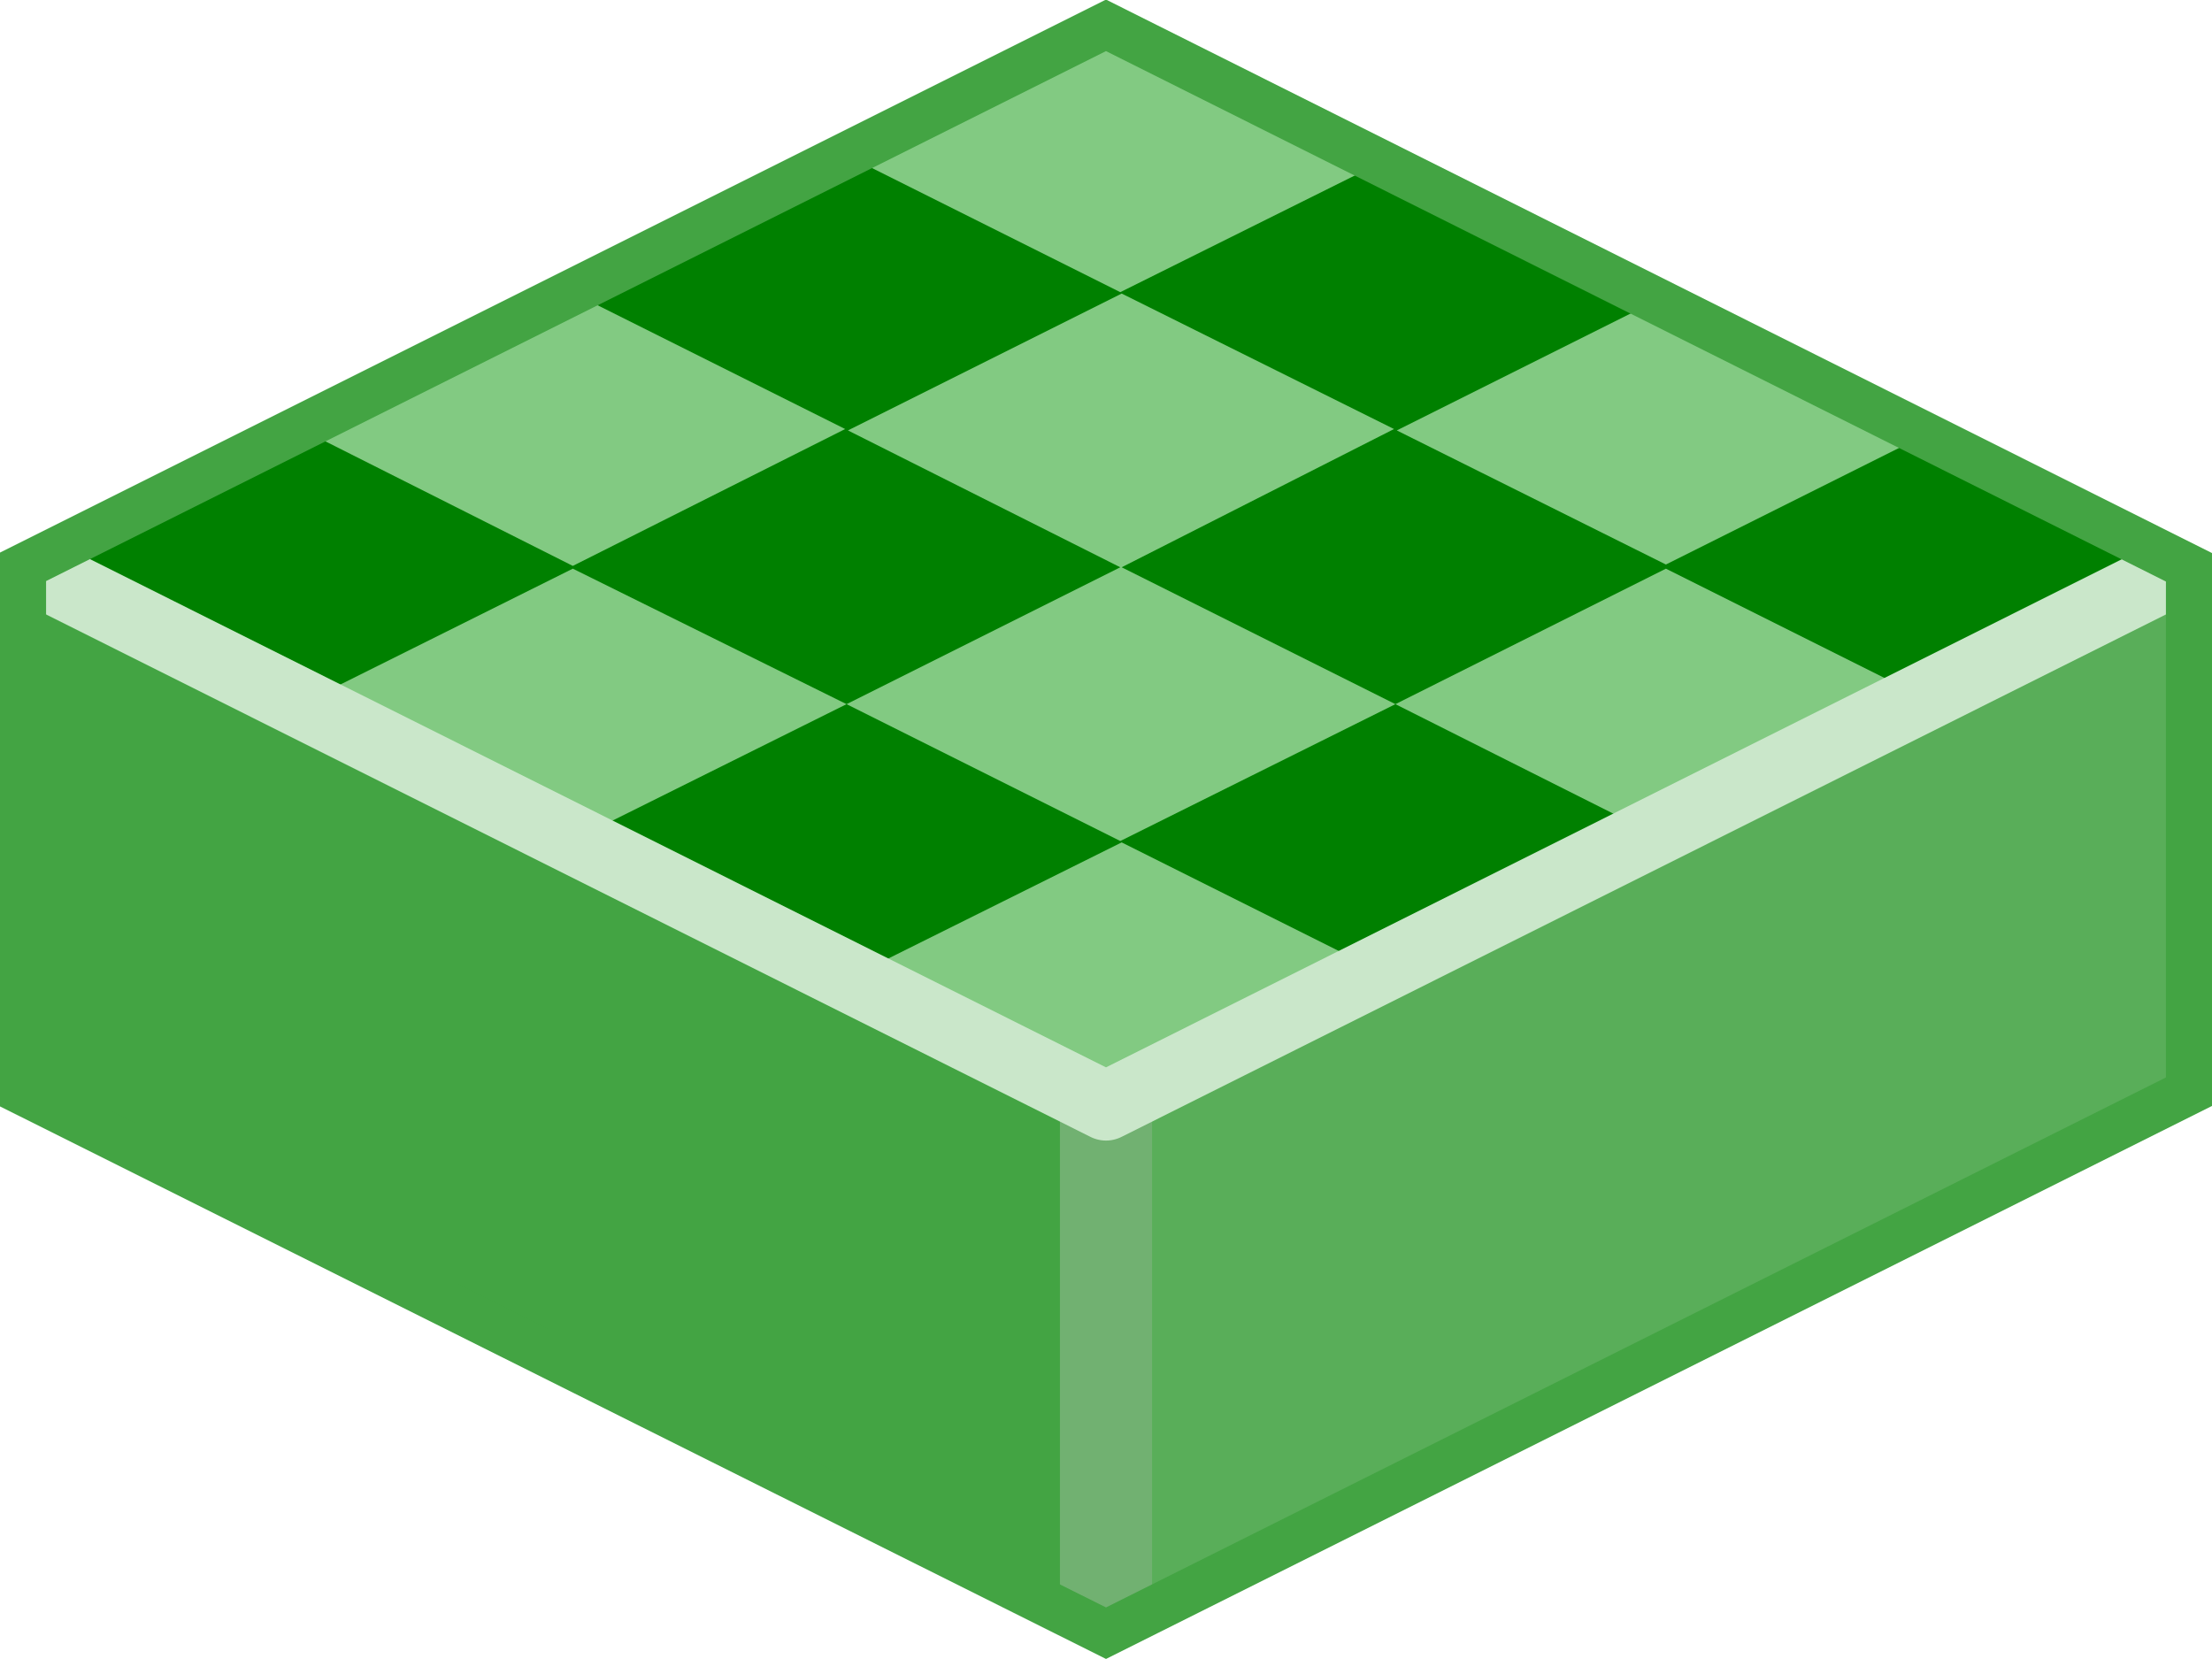 <?xml version="1.0" encoding="UTF-8" standalone="no"?>
<svg xmlns:svg="http://www.w3.org/2000/svg" xmlns="http://www.w3.org/2000/svg" version="1.0" width="100%" height="100%" viewBox="0 0 48 36" id="svg2985" style="display:inline">
<defs id="defs2987"/>
<g id="layer1" style="display:inline">
<path d="M 24,0.19 L 0.12,12.22 L 0.19,23.83 L 24,35.77 L 24,0.19 z" id="p3863" style="fill:#43a443;fill-opacity:1;stroke:none"/>
<path d="M 23.96,0.41 L 23.97,35.81 L 47.93,23.87 L 47.93,12.12 L 23.96,0.41 z" id="p3863-0" style="fill:#59ae59;fill-opacity:1;stroke:none"/>
<path d="M 24,24 L 24,35.12" id="p3976" style="fill:none;stroke:#71b171;stroke-width:2;stroke-linecap:butt;stroke-linejoin:miter;marker:none;stroke-miterlimit:4;stroke-dasharray:none;stroke-dashoffset:0;stroke-opacity:1;visibility:visible;display:inline;overflow:visible;enable-background:accumulate"/>
<path d="M 24,24 L 0.16,12.06 L 24,0.12 L 47.87,12.12 L 24,24 z" id="p2993" style="fill:#82ca82;fill-opacity:1;stroke:none"/>
<path d="M 18.37,3.37 L 12.40,6.34 L 18.34,9.31 L 12.43,12.28 L 6.53,9.31 L 0.59,12.31 L 6.53,15.28 L 12.43,12.34 L 18.37,15.28 L 24.31,12.31 L 18.40,9.34 L 24.34,6.37 L 30.25,9.31 L 24.34,12.31 L 30.28,15.28 L 36.15,12.34 L 42.03,15.28 L 47.96,12.31 L 42.03,9.31 L 36.15,12.25 L 30.31,9.34 L 36.25,6.37 L 30.28,3.37 L 24.31,6.34 L 18.37,3.37 z M 30.28,15.28 L 24.31,18.25 L 18.37,15.28 L 12.40,18.25 L 18.37,21.25 L 24.34,18.28 L 30.28,21.25 L 36.25,18.28 L 30.28,15.28 z" id="p2429" style="fill:#008000;fill-opacity:1;stroke:none"/>
<path d="M 0.75,12.37 L 24,24 L 47.31,12.34" id="p2993-8" style="fill:none;stroke:#cae7ca;stroke-width:1.5;stroke-linejoin:round;stroke-miterlimit:4;stroke-dasharray:none;stroke-opacity:1"/>
<path d="M 24,0.55 L 47.5,12.31 L 47.5,23.69 L 24,35.44 L 0.5,23.7 L 0.5,12.3 L 24,0.55 z" id="p3034" style="opacity:1;fill:none;fill-opacity:1;fill-rule:nonzero;stroke:#43a443;stroke-width:1;stroke-linecap:butt;stroke-linejoin:miter;marker:none;stroke-miterlimit:4;stroke-dasharray:none;stroke-dashoffset:0;stroke-opacity:1;visibility:visible;display:inline;overflow:visible;enable-background:accumulate"/>
</g>
</svg>
